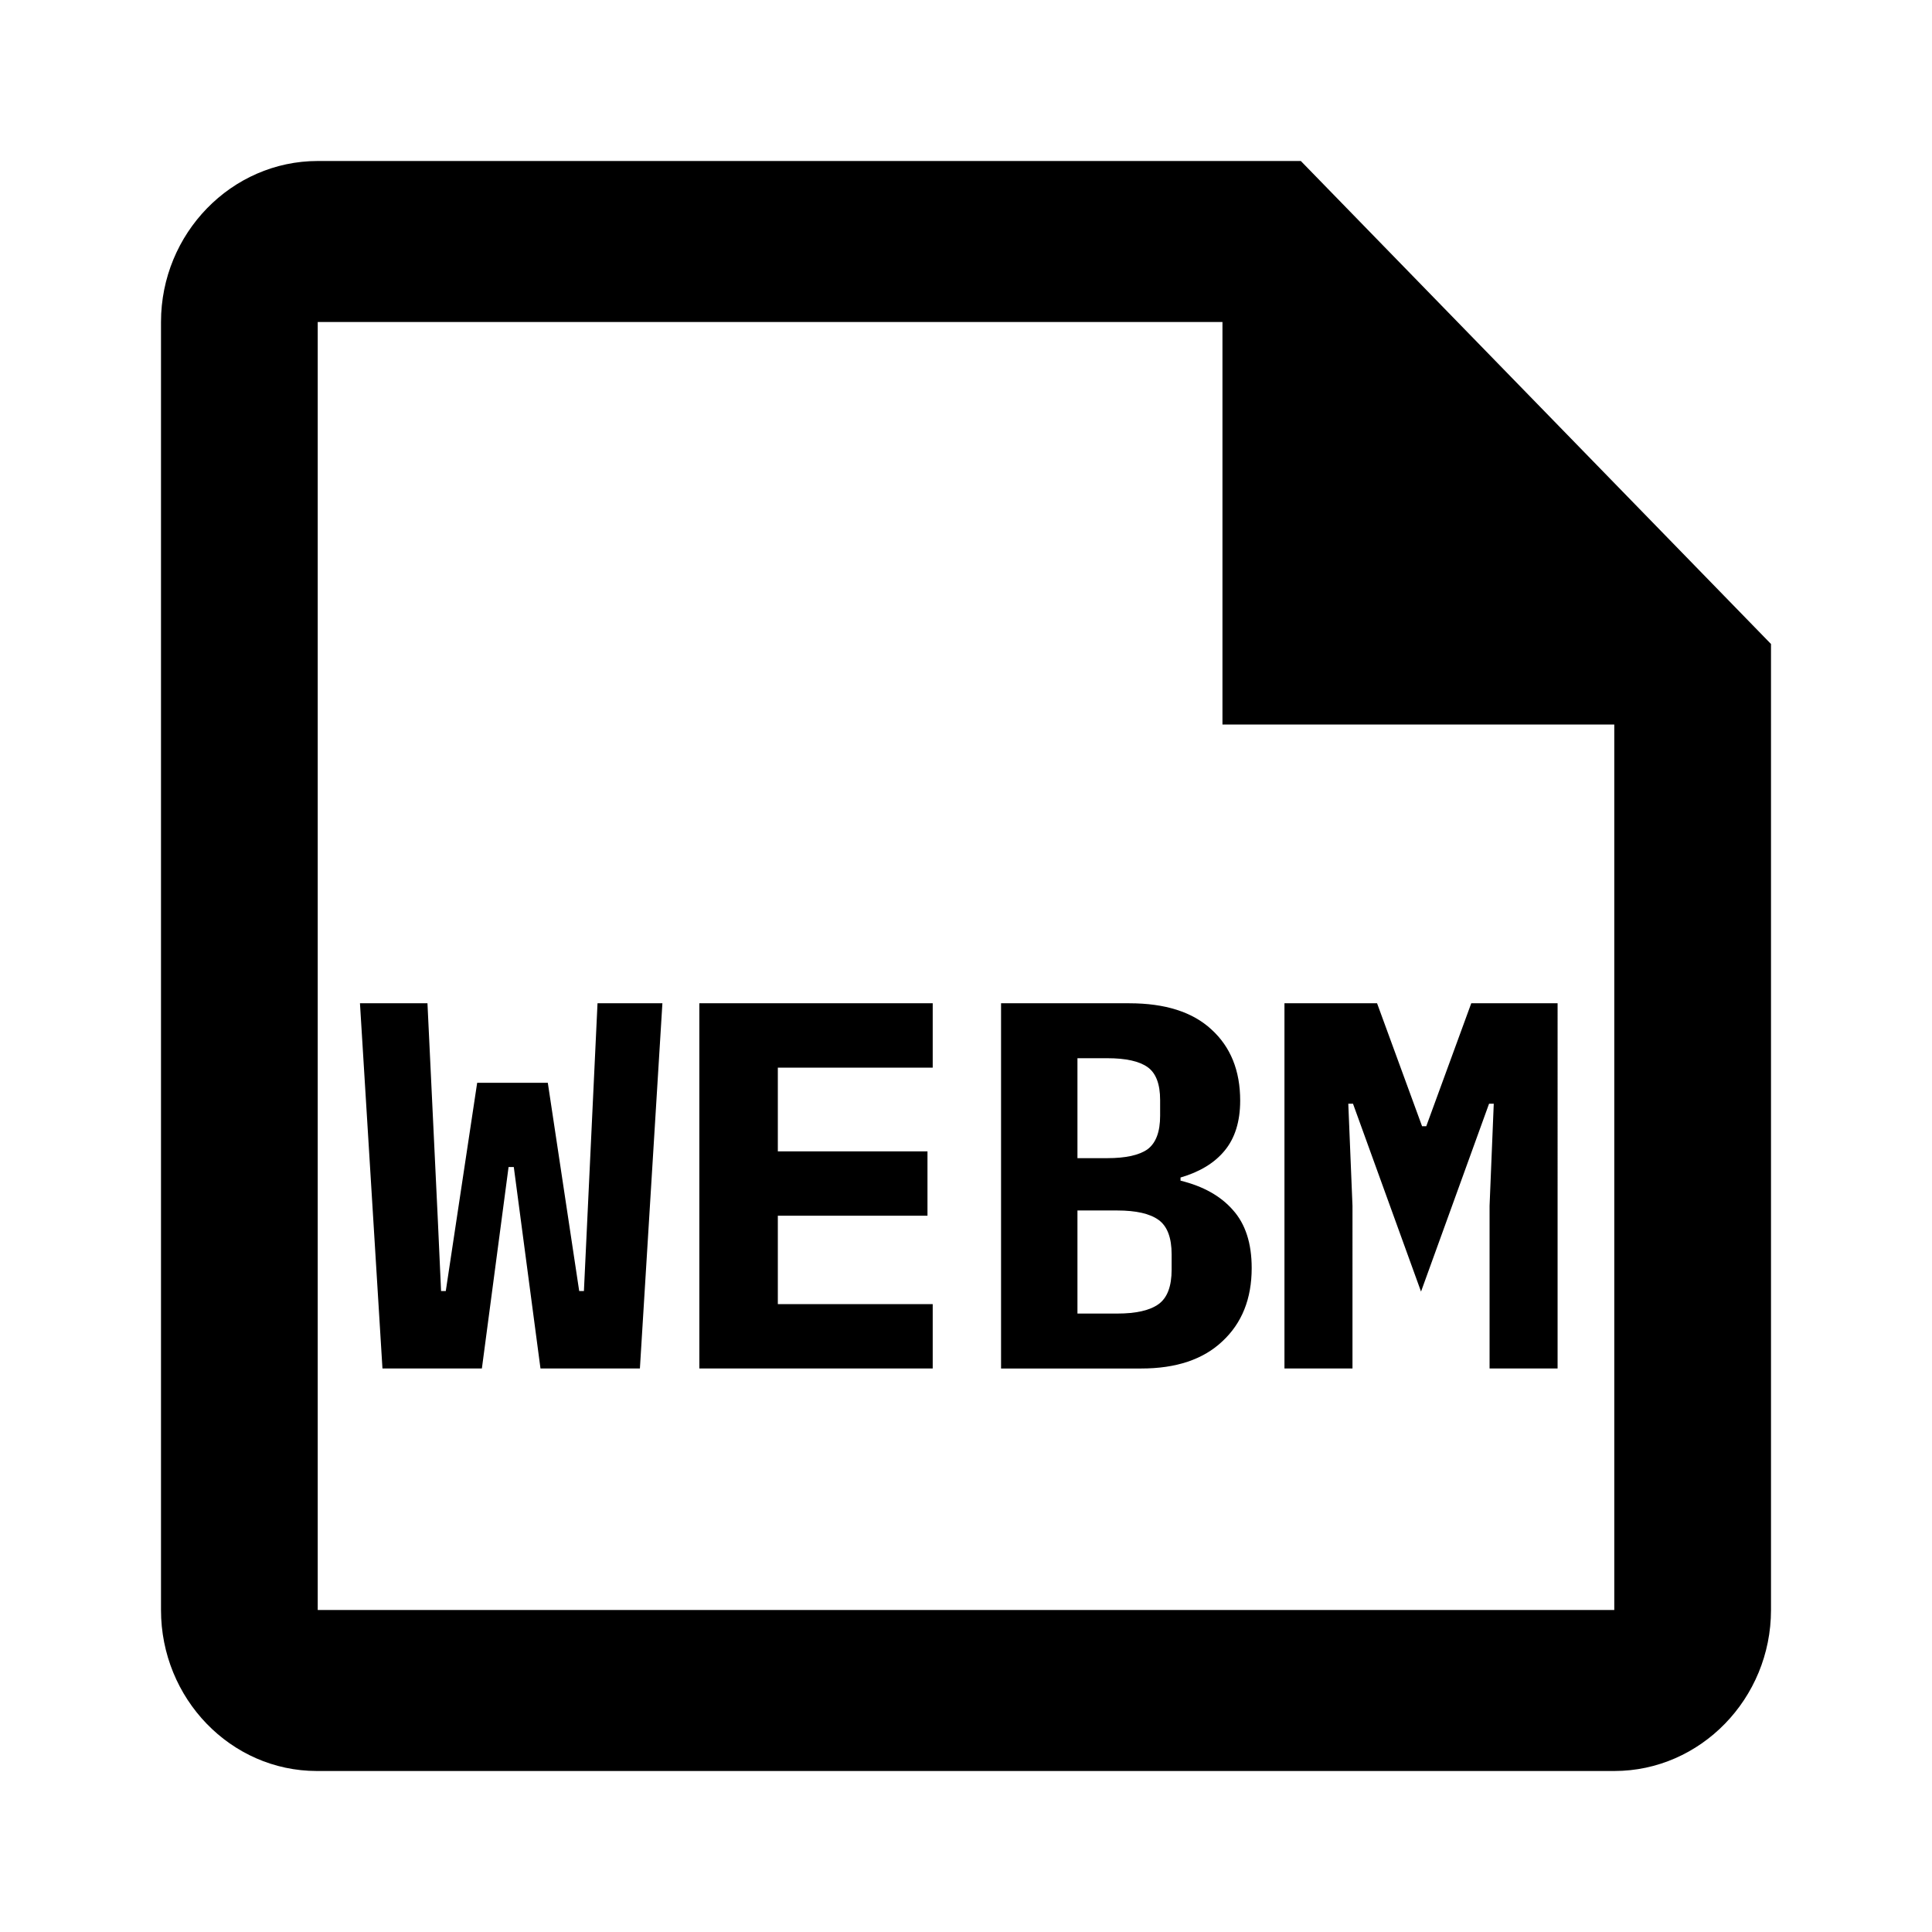 <svg xmlns="http://www.w3.org/2000/svg" width="1200" height="1200" fill="none" viewBox="0 0 1200 1200"><path fill="#000" d="M807.965 100h-610.62C143.805 100 100 145 100 200v800c0 55 43.319 100 96.858 100h805.797c53.54 0 97.345-45 97.345-100V400zm194.69 900h-805.31V200H759.29v250h243.365z"/><path fill="#000" d="m237.554 850-13.975-226.85h41.925l6.5 135.85 1.95 42.9h2.925l19.5-129.35h43.875l19.5 129.35h2.925l8.45-178.75h40.3L397.454 850h-61.75l-16.575-125.125h-3.25L299.304 850zM434.377 850V623.15h144.948v39.975h-96.198v52h92.948V755.1h-92.948v54.925h96.198V850zM621.775 623.15H701.4q33.474-.001 51.025 16.25c11.915 10.835 17.875 25.565 17.875 44.2q0 19.5-9.75 31.2-9.428 11.378-27.3 16.575v1.95c14.085 3.465 24.915 9.535 32.5 18.2q11.7 12.997 11.7 36.075c0 19.065-6.065 34.235-18.2 45.5-11.915 11.265-28.71 16.9-50.375 16.9h-87.1zm72.15 192.725q17.551 0 25.675-5.85t8.125-21.45v-9.425q-.001-15.6-8.125-21.45t-25.675-5.85h-24.7v64.025zm-6.175-96.525q17.226.001 25.025-5.525 7.8-5.851 7.8-20.8v-9.75q0-14.948-7.8-20.475-7.799-5.526-25.025-5.525h-18.525v62.075zM925.2 748.925l2.6-63.375h-2.925l-42.25 116.675-42.25-116.675h-2.925l2.6 63.375V850H797.8V623.15h57.525l27.95 76.375h2.6l27.95-76.375h53.625V850H925.2z"/></svg>